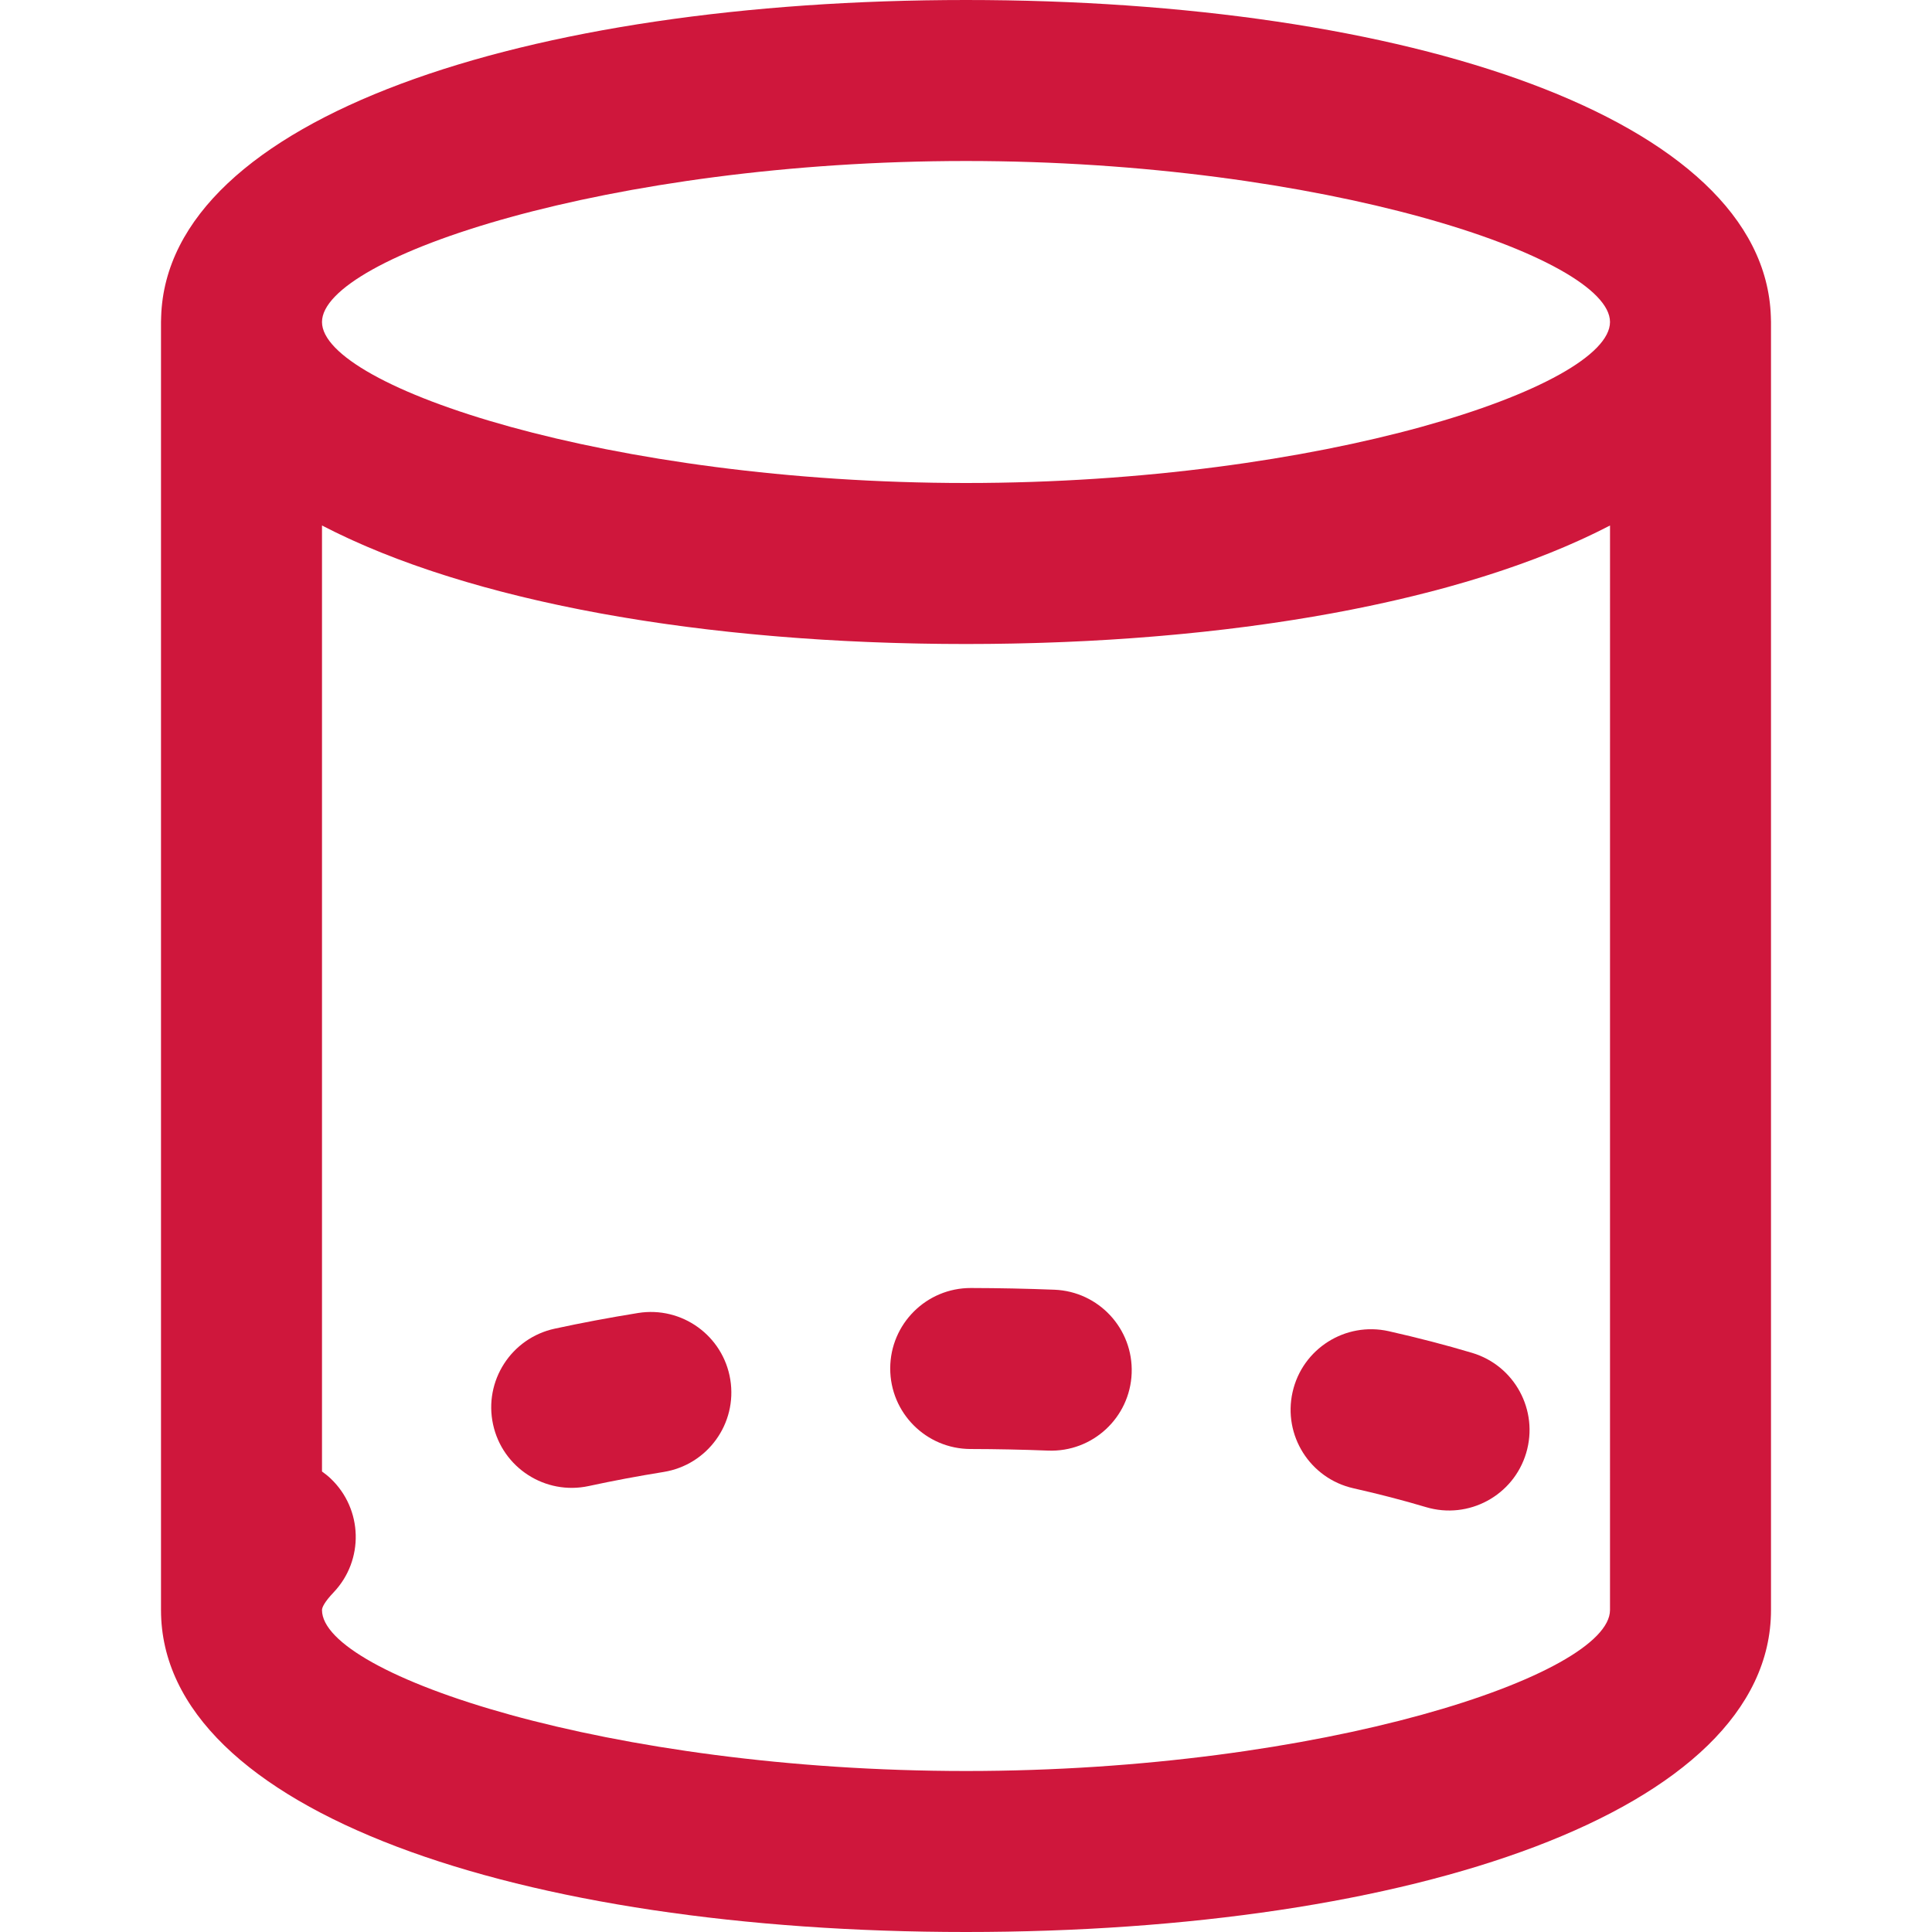 <!DOCTYPE svg PUBLIC "-//W3C//DTD SVG 1.1//EN" "http://www.w3.org/Graphics/SVG/1.1/DTD/svg11.dtd">
<!-- Uploaded to: SVG Repo, www.svgrepo.com, Transformed by: SVG Repo Mixer Tools -->
<svg fill="#cf173c" height="800px" width="800px" version="1.1" id="Layer_1" xmlns="http://www.w3.org/2000/svg" xmlns:xlink="http://www.w3.org/1999/xlink" viewBox="0 0 512 512" xml:space="preserve">
<g id="SVGRepo_bgCarrier" stroke-width="0"/>
<g id="SVGRepo_tracerCarrier" stroke-linecap="round" stroke-linejoin="round"/>
<g id="SVGRepo_iconCarrier"> <g> <g> <g> <path d="M279.419,341.788c-7.31-0.285-14.691-0.437-22.123-0.453c-11.782-0.025-21.354,9.506-21.379,21.288 c-0.025,11.782,9.506,21.354,21.288,21.379c6.907,0.015,13.763,0.156,20.548,0.421c11.773,0.46,21.69-8.712,22.15-20.485 S291.193,342.247,279.419,341.788z"/> <path d="M169.084,347.96c-7.601,1.226-14.975,2.612-22.085,4.152c-11.515,2.494-18.828,13.851-16.334,25.366 c2.494,11.515,13.851,18.828,25.366,16.334c6.356-1.377,12.985-2.623,19.845-3.729c11.632-1.876,19.541-12.826,17.665-24.458 C191.666,353.993,180.716,346.085,169.084,347.96z"/> <path d="M390.11,358.521c-6.988-2.085-14.358-4.001-22.063-5.736c-11.494-2.589-22.911,4.631-25.499,16.125 s4.631,22.911,16.125,25.499c6.774,1.526,13.204,3.197,19.238,4.997c11.29,3.369,23.174-3.053,26.542-14.343 C407.822,373.773,401.401,361.89,390.11,358.521z"/> <path d="M469.293,83.889C467.584,31.282,372.708,0,256,0S44.416,31.282,42.707,83.889c-0.025,0.474-0.04,0.954-0.04,1.444 v341.333C42.667,480.147,138.225,512,256,512s213.333-31.853,213.333-85.333V85.333 C469.333,84.843,469.318,84.363,469.293,83.889z M256,42.667c94.321,0,170.667,25.449,170.667,42.667 C426.667,102.551,350.321,128,256,128S85.333,102.551,85.333,85.333C85.333,68.115,161.679,42.667,256,42.667z M426.667,426.667 c0,17.218-76.346,42.667-170.667,42.667S85.333,443.885,85.333,426.667c0-0.687,0.687-2.158,3.069-4.663 c8.119-8.538,7.78-22.041-0.757-30.16c-0.732-0.697-1.513-1.308-2.312-1.88V139.26c0.228,0.118,0.466,0.232,0.696,0.35 c0.871,0.447,1.749,0.891,2.643,1.33c0.415,0.204,0.839,0.404,1.259,0.606c0.771,0.37,1.548,0.738,2.335,1.102 c0.461,0.213,0.925,0.424,1.391,0.635c0.78,0.352,1.568,0.701,2.362,1.047c0.466,0.203,0.931,0.406,1.402,0.607 c0.866,0.369,1.744,0.732,2.627,1.093c0.405,0.166,0.804,0.333,1.212,0.497c1.293,0.52,2.601,1.033,3.93,1.537 c0.08,0.03,0.162,0.059,0.242,0.09c1.253,0.474,2.523,0.94,3.806,1.399c0.446,0.16,0.9,0.315,1.35,0.474 c0.932,0.328,1.869,0.653,2.817,0.973c0.526,0.178,1.057,0.353,1.587,0.528c0.9,0.297,1.806,0.592,2.719,0.882 c0.545,0.174,1.092,0.347,1.642,0.518c0.949,0.296,1.907,0.586,2.869,0.875c0.513,0.154,1.023,0.309,1.539,0.461 c1.174,0.345,2.361,0.683,3.555,1.017c0.309,0.087,0.613,0.176,0.923,0.262c1.504,0.416,3.024,0.823,4.558,1.223 c0.431,0.112,0.869,0.22,1.302,0.331c1.119,0.287,2.243,0.571,3.377,0.849c0.571,0.14,1.147,0.276,1.721,0.414 c1.018,0.244,2.039,0.485,3.069,0.721c0.613,0.141,1.228,0.281,1.846,0.419c1.031,0.231,2.069,0.458,3.111,0.683 c0.6,0.129,1.198,0.259,1.802,0.386c1.16,0.244,2.33,0.481,3.504,0.716c0.486,0.097,0.968,0.198,1.456,0.294 c1.662,0.326,3.335,0.645,5.023,0.955c0.273,0.05,0.55,0.097,0.824,0.146c1.422,0.258,2.851,0.51,4.291,0.756 c0.588,0.1,1.181,0.196,1.772,0.295c1.145,0.19,2.293,0.378,3.449,0.561c0.659,0.104,1.321,0.206,1.983,0.308 c1.115,0.171,2.236,0.339,3.361,0.503c0.67,0.098,1.339,0.195,2.012,0.29c1.184,0.167,2.376,0.33,3.57,0.489 c0.604,0.081,1.204,0.164,1.81,0.242c1.577,0.205,3.163,0.402,4.757,0.594c0.224,0.027,0.444,0.056,0.668,0.082 c1.82,0.216,3.652,0.421,5.494,0.62c0.557,0.06,1.12,0.115,1.679,0.174c1.293,0.135,2.589,0.267,3.892,0.393 c0.694,0.067,1.391,0.131,2.087,0.196c1.195,0.111,2.394,0.219,3.597,0.323c0.723,0.062,1.446,0.123,2.172,0.183 c1.219,0.1,2.444,0.195,3.671,0.288c0.692,0.052,1.383,0.106,2.078,0.156c1.411,0.101,2.83,0.196,4.251,0.287 c0.504,0.032,1.004,0.068,1.509,0.099c1.928,0.119,3.865,0.229,5.811,0.33c0.424,0.022,0.852,0.04,1.277,0.061 c1.525,0.076,3.054,0.147,4.59,0.212c0.694,0.029,1.392,0.054,2.088,0.081c1.286,0.049,2.574,0.096,3.867,0.138 c0.755,0.024,1.513,0.047,2.27,0.068c1.267,0.036,2.538,0.068,3.811,0.096c0.747,0.017,1.493,0.034,2.242,0.048 c1.36,0.026,2.725,0.045,4.092,0.062c0.654,0.008,1.306,0.019,1.962,0.025c2.012,0.019,4.03,0.03,6.055,0.03 c2.026,0,4.043-0.012,6.055-0.03c0.656-0.006,1.308-0.017,1.962-0.025c1.367-0.017,2.732-0.036,4.092-0.062 c0.749-0.014,1.495-0.031,2.242-0.048c1.273-0.028,2.544-0.06,3.811-0.096c0.758-0.022,1.515-0.044,2.27-0.068 c1.293-0.042,2.581-0.088,3.867-0.138c0.696-0.027,1.393-0.052,2.087-0.081c1.536-0.064,3.065-0.136,4.591-0.212 c0.425-0.021,0.852-0.039,1.276-0.061c1.946-0.101,3.883-0.211,5.811-0.33c0.505-0.031,1.005-0.067,1.509-0.099 c1.421-0.091,2.84-0.186,4.251-0.287c0.695-0.05,1.386-0.103,2.078-0.156c1.227-0.093,2.452-0.188,3.671-0.288 c0.725-0.06,1.449-0.121,2.172-0.183c1.203-0.104,2.402-0.212,3.597-0.323c0.696-0.065,1.393-0.129,2.087-0.196 c1.303-0.126,2.599-0.259,3.892-0.393c0.559-0.058,1.121-0.114,1.679-0.174c1.841-0.198,3.674-0.404,5.494-0.62 c0.224-0.027,0.444-0.056,0.667-0.082c1.595-0.191,3.181-0.389,4.759-0.594c0.605-0.079,1.205-0.161,1.808-0.242 c1.195-0.16,2.387-0.322,3.572-0.49c0.673-0.095,1.342-0.193,2.012-0.29c1.125-0.164,2.246-0.332,3.361-0.503 c0.662-0.102,1.324-0.204,1.983-0.308c1.156-0.183,2.304-0.371,3.449-0.561c0.591-0.098,1.184-0.194,1.772-0.295 c1.44-0.246,2.869-0.498,4.291-0.756c0.273-0.05,0.551-0.096,0.824-0.146c1.688-0.309,3.361-0.628,5.023-0.955 c0.488-0.096,0.97-0.196,1.456-0.294c1.174-0.235,2.344-0.473,3.504-0.716c0.604-0.127,1.202-0.257,1.801-0.386 c1.043-0.225,2.082-0.452,3.113-0.683c0.616-0.138,1.231-0.278,1.843-0.418c1.031-0.237,2.054-0.478,3.073-0.722 c0.573-0.137,1.148-0.273,1.717-0.413c1.137-0.278,2.262-0.563,3.384-0.85c0.431-0.11,0.867-0.218,1.296-0.329 c1.534-0.4,3.055-0.807,4.559-1.223c0.31-0.086,0.614-0.175,0.923-0.262c1.194-0.334,2.381-0.672,3.555-1.017 c0.517-0.152,1.026-0.307,1.539-0.461c0.963-0.289,1.922-0.58,2.872-0.875c0.549-0.171,1.094-0.344,1.638-0.517 c0.915-0.291,1.822-0.586,2.723-0.884c0.529-0.175,1.059-0.35,1.583-0.527c0.949-0.32,1.886-0.646,2.819-0.974 c0.449-0.158,0.903-0.314,1.349-0.473c1.284-0.459,2.553-0.925,3.806-1.399c0.08-0.03,0.162-0.059,0.242-0.09 c1.329-0.504,2.636-1.017,3.93-1.537c0.408-0.164,0.807-0.332,1.212-0.497c0.883-0.361,1.761-0.725,2.627-1.093 c0.471-0.201,0.936-0.404,1.401-0.606c0.795-0.346,1.584-0.695,2.365-1.048c0.465-0.21,0.928-0.421,1.388-0.633 c0.788-0.364,1.565-0.732,2.337-1.103c0.42-0.202,0.843-0.402,1.259-0.606c0.894-0.438,1.772-0.882,2.643-1.33 c0.229-0.118,0.468-0.232,0.696-0.35V426.667z"/> </g> </g> </g> </g>
</svg>